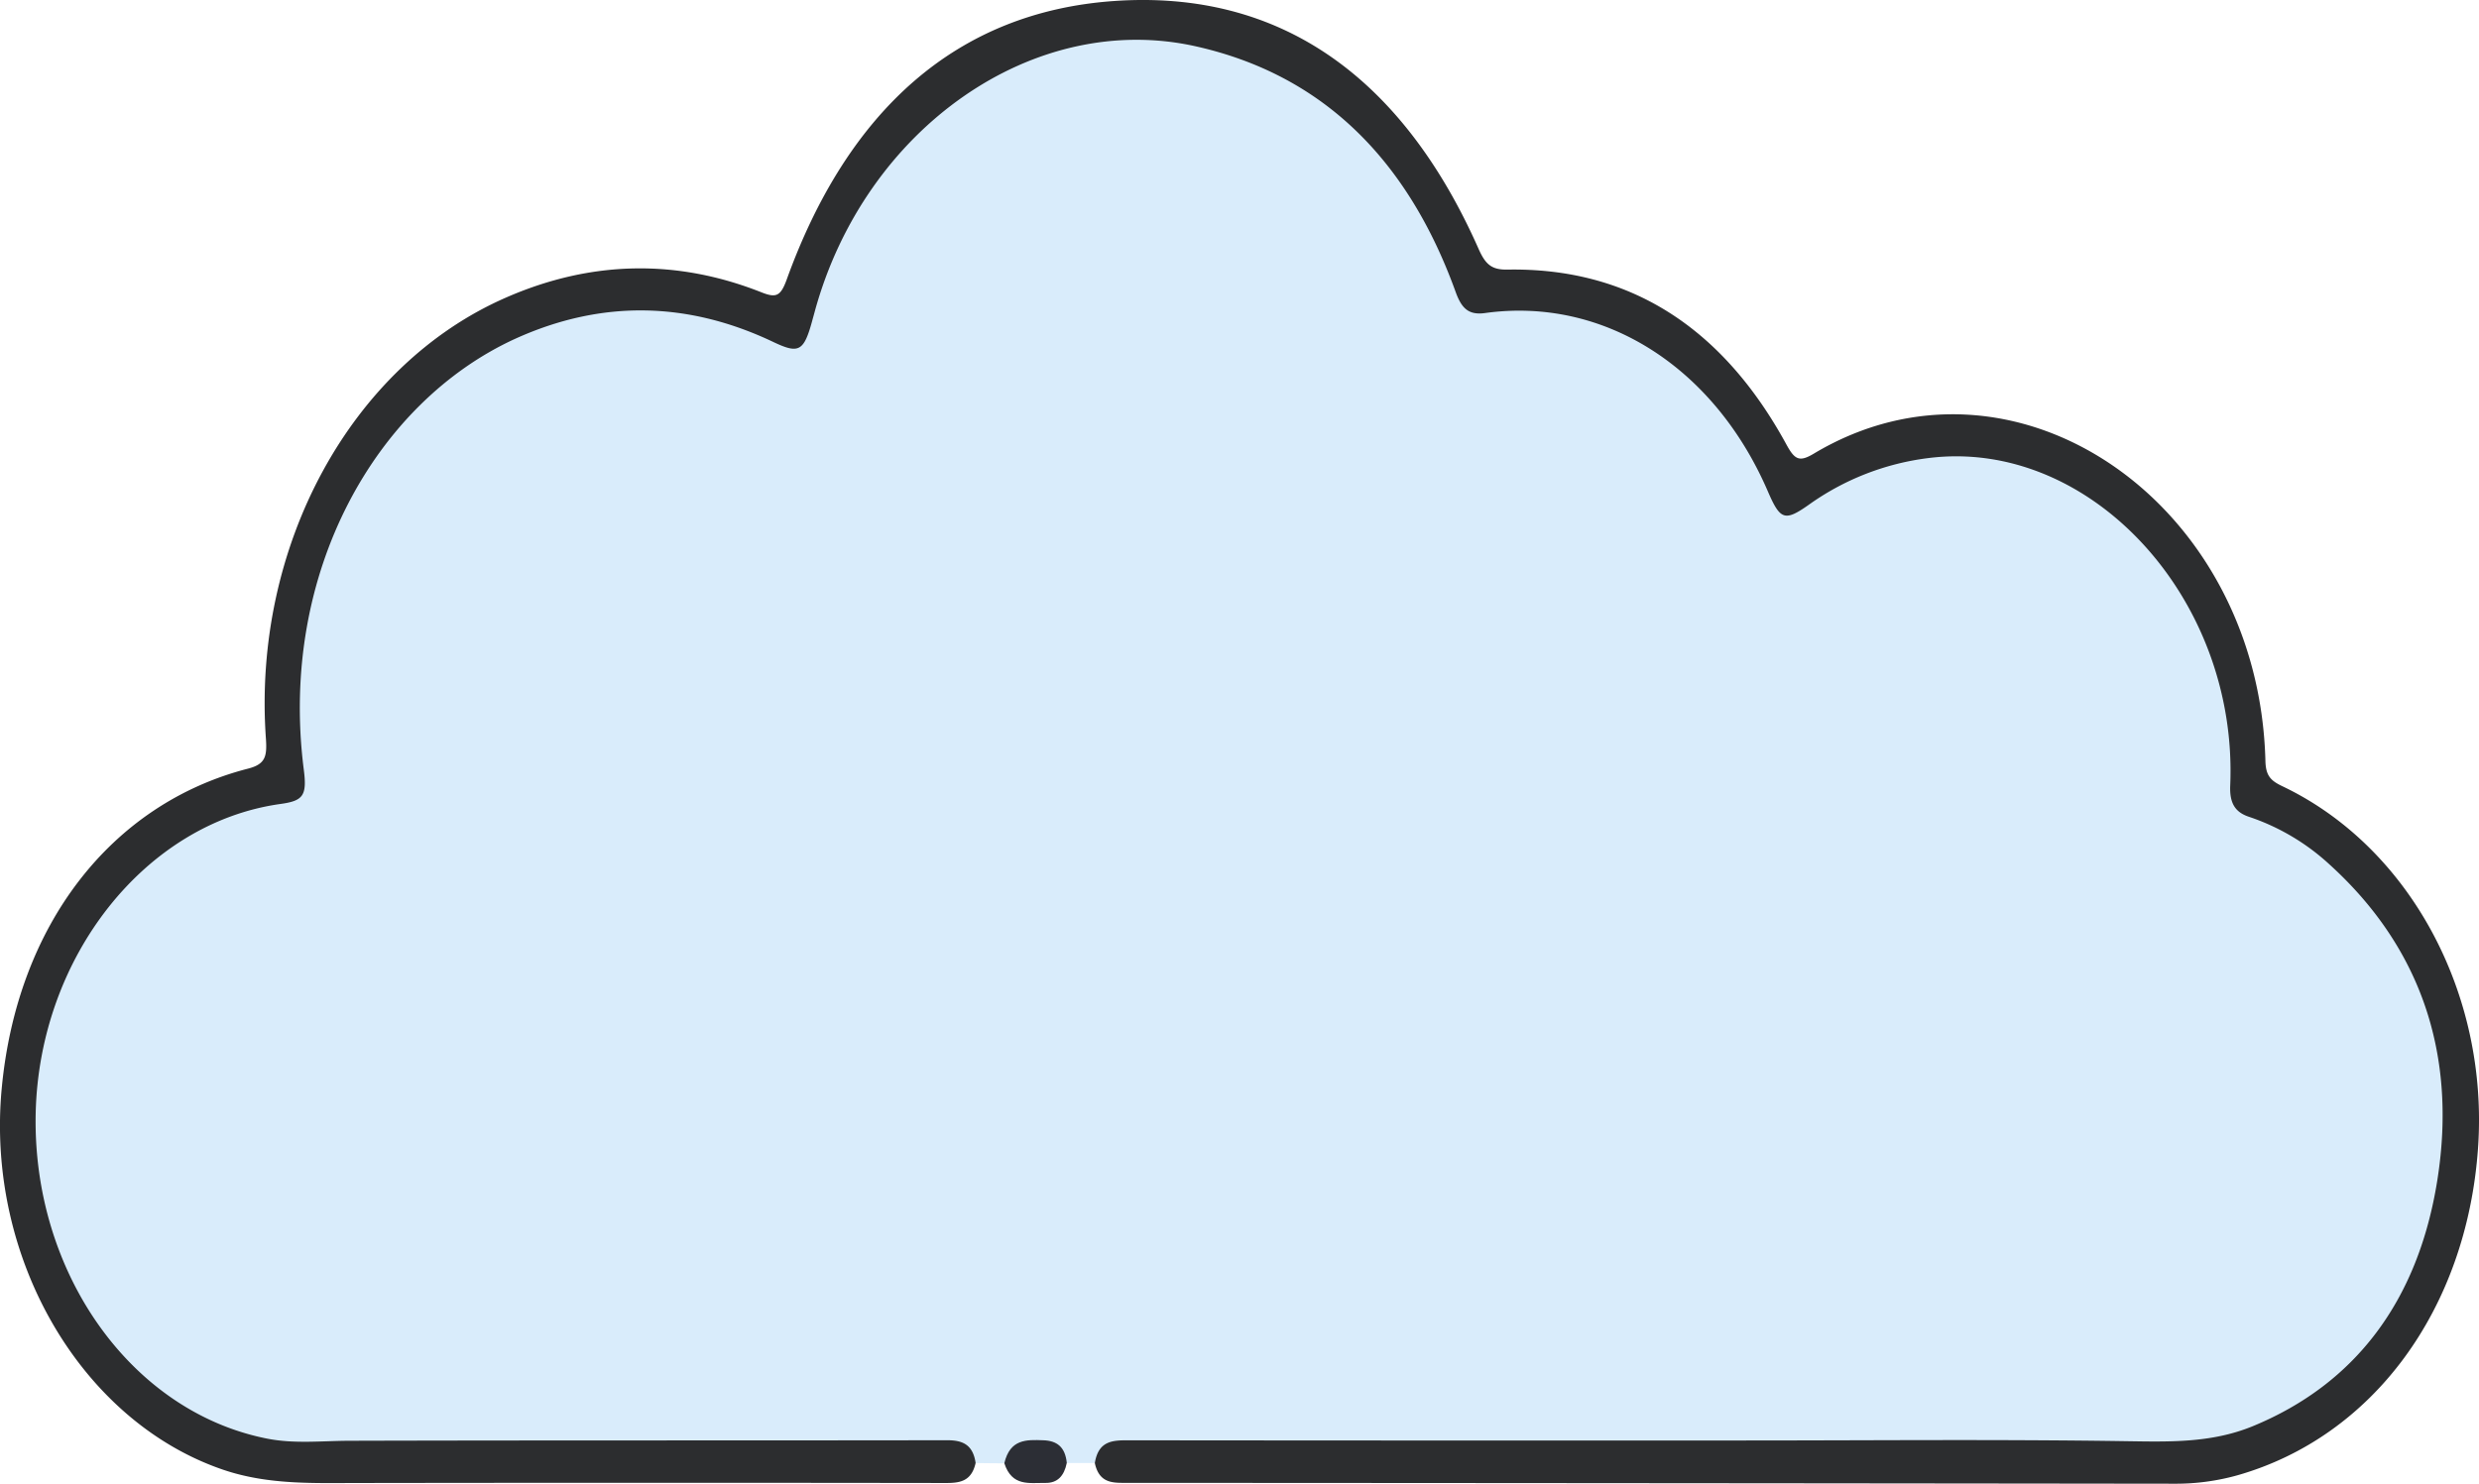<svg xmlns="http://www.w3.org/2000/svg" viewBox="0 0 696.63 417.06"><defs><style>.cls-1{fill:#86c2f4;opacity:0.31;}.cls-2{fill:#2c2d2f;}.cls-3{fill:#2c2e35;}</style></defs><title>Asset 32</title><g id="Layer_2" data-name="Layer 2"><g id="Layer_1-2" data-name="Layer 1"><path class="cls-1" d="M307.66,411.26l-7.88,0c-5.18-5.3-8.38-8.08-17.55.08l-8-.08c-3.59-4-7.92-4.74-12.76-4.73-54.24.13-108.48-.07-162.72.21-10.62.06-21.12.62-31.55-2.57-30.62-9.37-53.46-40.35-57.93-76.68-5.79-47,23.57-94.77,65.55-102.53.76-.14,1.52-.31,2.28-.49,6.71-1.52,7.71-2.72,6.53-10.28-2-13-1-25.88,1.21-38.69,7.4-43.3,37.54-78.4,74.79-87.44q29.21-7.08,56.82,5.65c7.15,3.28,8.34,2.7,10.91-5.94,11.76-39.49,35.1-64.77,69.9-75C341.57-.31,390,26.34,409.07,76.83c3.47,9.18,3.5,9.11,12.37,8.81q50.78-1.77,75.8,49.56c4.11,8.42,4.87,8.91,12,3.9C521.55,130.54,535,126,549,126.24c20.32.3,38.56,8.36,53.69,24.64,16.73,18,25.07,40.59,25.82,66.79.19,6.64,2.3,9.53,7.3,11.63,17.73,7.41,31.33,20.85,41,39.52,16.76,32.28,14.52,72.81-5.48,102.77-15.86,23.77-37.25,36.55-62.6,35.84-58.28-1.62-116.55-.27-174.82-.8-37.83-.34-75.67,0-113.5-.14C315.57,406.48,311.23,407.18,307.66,411.26Z"/><path class="cls-2" d="M307.66,411.26c1-6.22,4.92-6.41,9.25-6.4q86.57.09,173.13.05c35.71,0,71.42-.35,107.12.19,12.22.18,24.22.6,35.93-4.22,28.6-11.78,46.49-35.05,51.87-69.4,5.67-36.23-5.49-66-30.44-88.58A62.82,62.82,0,0,0,632,229.6c-3.83-1.27-5.49-3.73-5.28-8.79,2.26-52.73-39.48-97.77-84.82-92.05a73.31,73.31,0,0,0-33.64,13.15c-6.72,4.73-8,4.25-11.45-3.74C481.7,103.1,450.63,83.36,417.29,88c-4.59.63-6.57-1.32-8.23-5.92-13.69-37.94-38-61.14-72.78-69C290.63,2.7,243,36,228.93,87.66c-.23.86-.47,1.7-.7,2.55-2.33,8.55-3.77,9.29-10.75,6-24.1-11.52-48.4-12-72.66-1-39,17.81-66.46,65.54-59.48,120.9,1,7.58-.11,9-6.6,9.89-37.91,5.33-67.65,42.9-68.71,86.78C9,357.62,36.8,396.89,75.14,404.4c7.65,1.5,15.39.61,23.1.59,56-.15,112-.06,167.92-.15,4.18,0,7.23,1.09,8,6.39-1.18,5.29-4.58,5.64-8.54,5.63q-82.23-.12-164.47,0c-12.9,0-25.7.59-38.41-3.72C22.88,399.56-4,353.78.48,306,4.73,260.33,31,226,69.73,216.05c4.87-1.25,5.32-3.46,5-8.33-3.88-54.09,23.85-105.1,67.59-124.13C166,73.26,190.1,72.68,214.13,82.23c4,1.56,5.25,1,6.94-3.64C238.16,31.22,268.68,3.41,313,.29,359.71-3,394.09,21.59,415.52,70c1.92,4.33,3.66,5.86,8.08,5.78,33.94-.59,60.24,15.84,78.4,49.16,2.32,4.26,3.62,5,7.61,2.63,56.13-33.7,125.14,13.24,127,86.34.1,4.12,1.48,5.49,4.57,7,35.93,17,58.26,58.4,55.17,101.92-3.22,45.24-29.5,81-67.6,91.86A64.25,64.25,0,0,1,611,417.06q-147.1-.18-294.19-.24C312.88,416.82,308.92,417.11,307.66,411.26Z"/><path class="cls-3" d="M282.23,411.3c1.61-6.82,6.2-6.63,10.94-6.45,3.76.13,6.16,1.79,6.61,6.37-.75,3.68-2.62,5.67-6,5.62C289.27,416.78,284.37,417.94,282.23,411.3Z"/></g></g></svg>